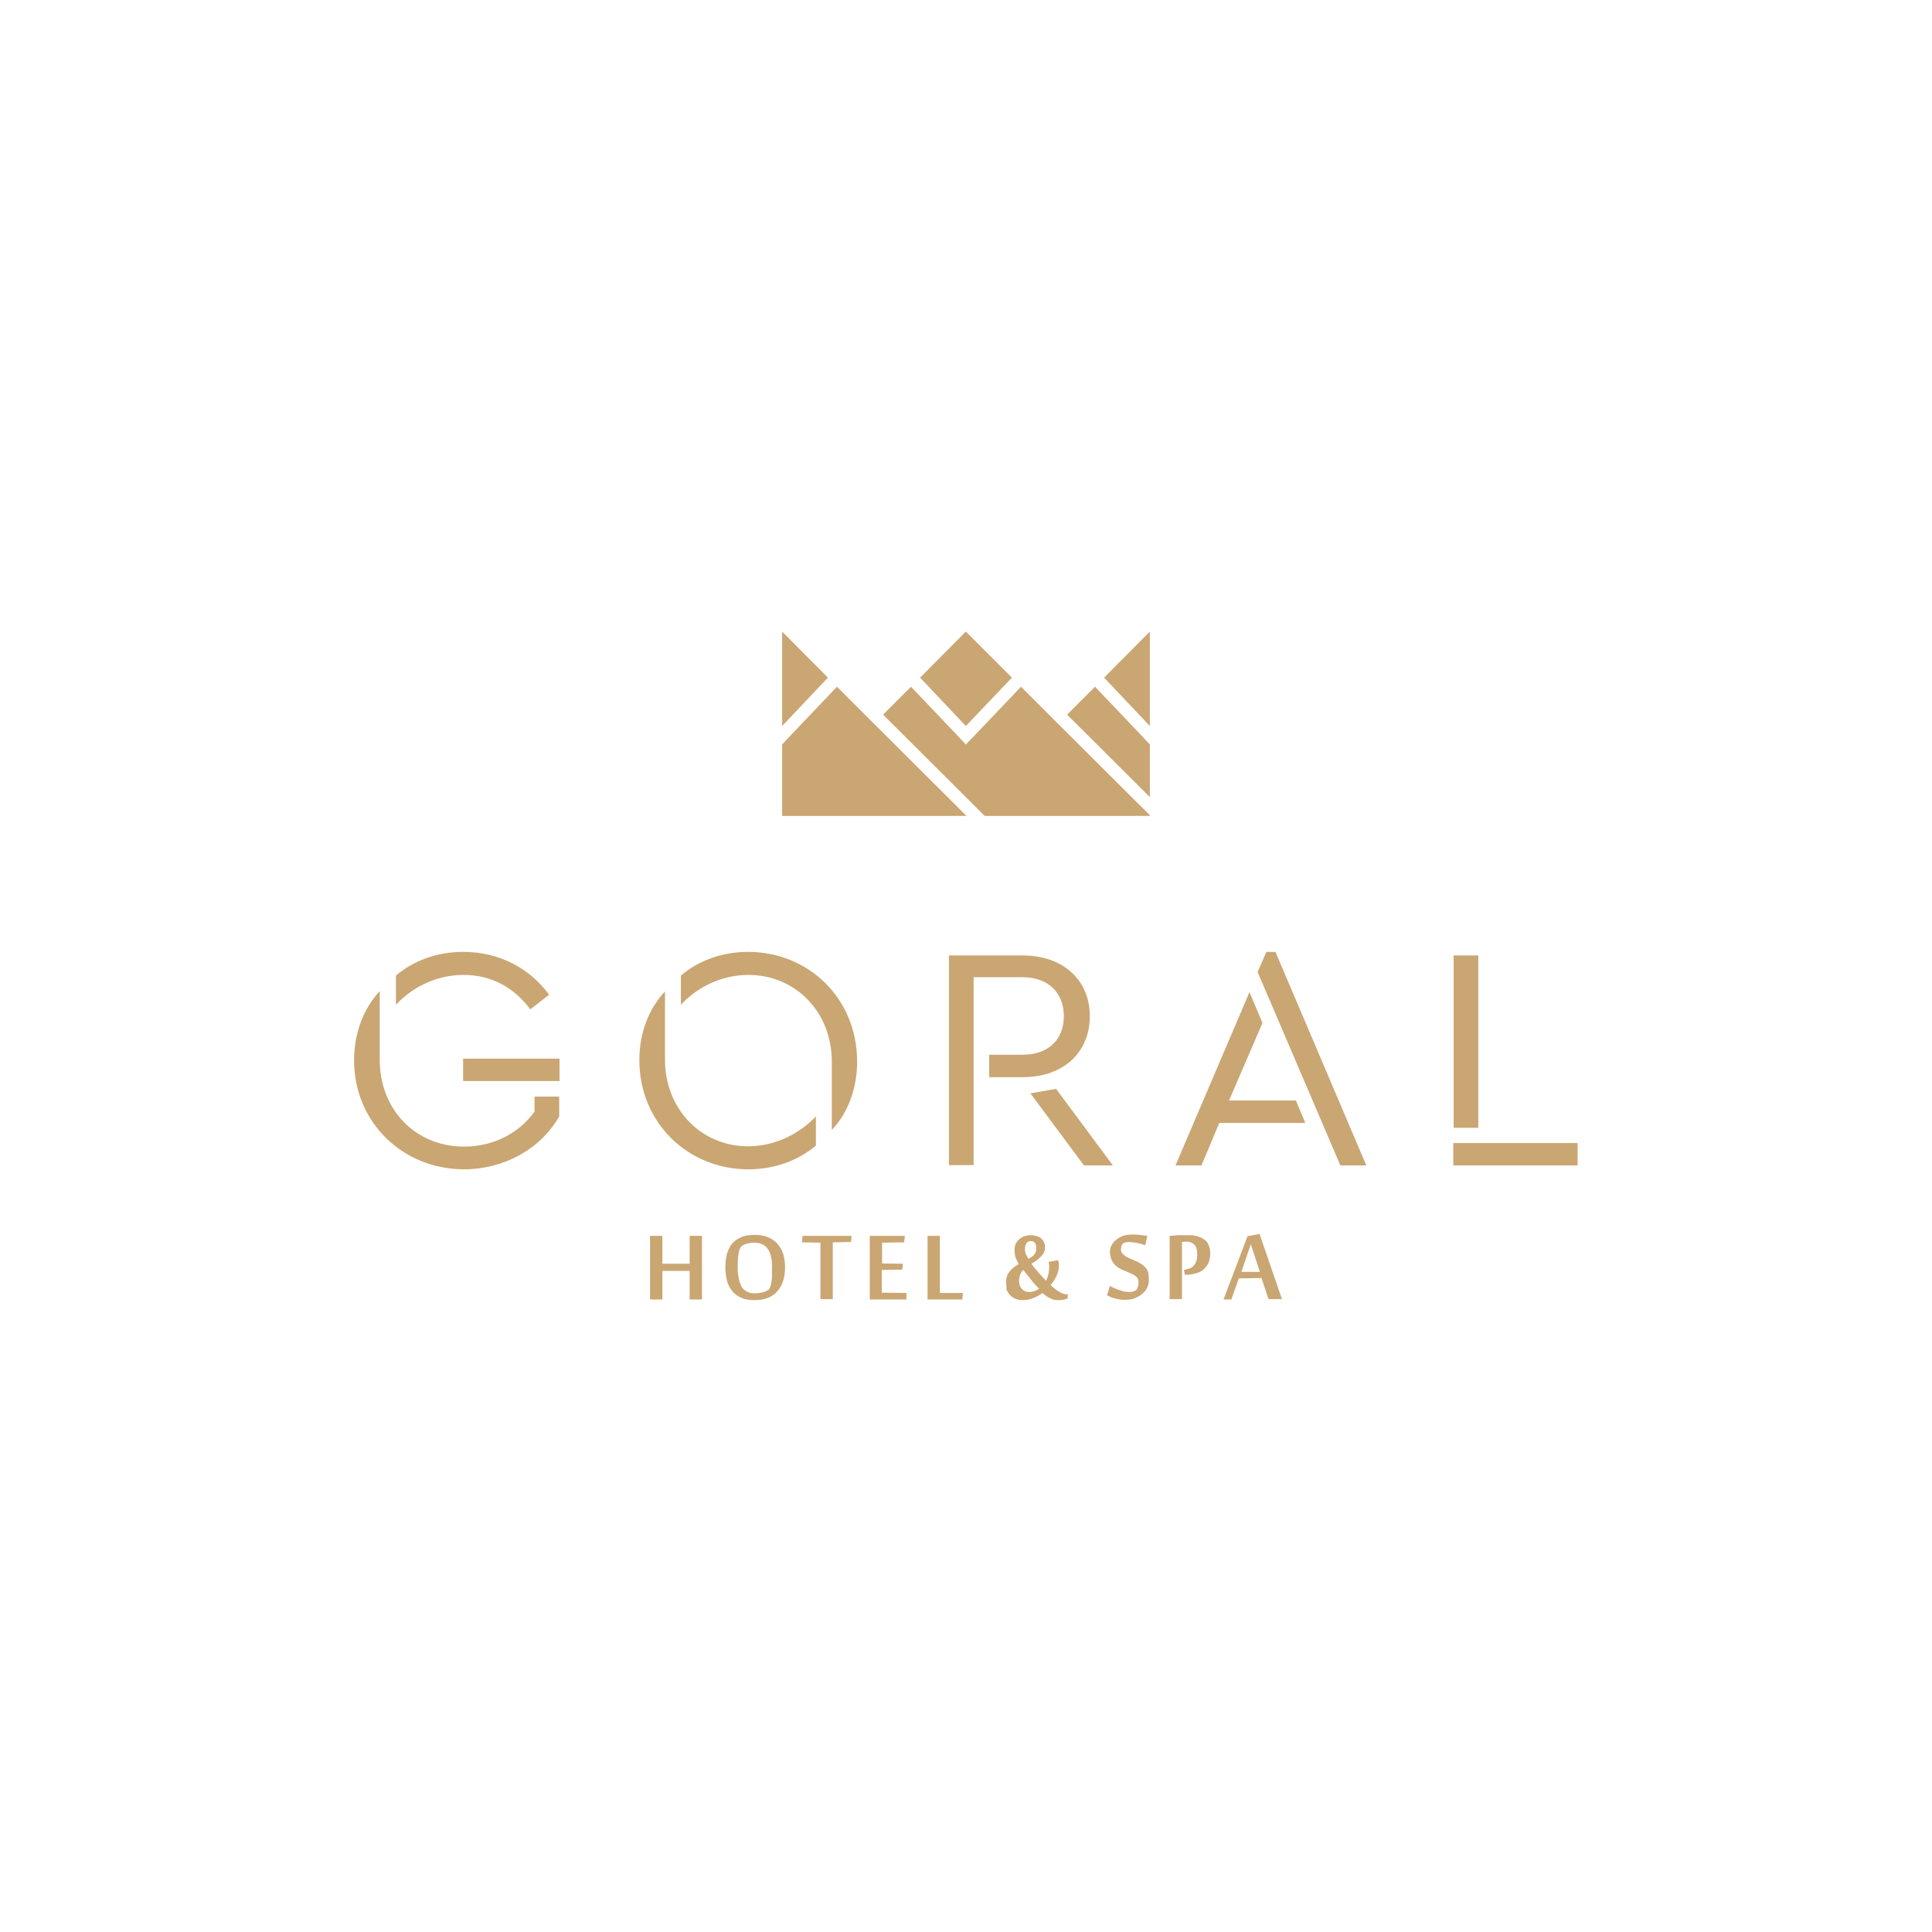 <svg id="Layer_1" xmlns="http://www.w3.org/2000/svg" viewBox="0 0 595.3 595.3"><style>.st0{fill:#caa673}</style><g id="XMLID_27_"><g id="XMLID_328_"><path class="st0" d="M297.6 194.6zm56.7 56.6L326 223l-11.4-11.4-14.1 14.8-2.9 3-2.8-3-14.1-14.8-8.6 8.6 28.5 28.4 2.8 2.8h50.9z"/><path class="st0" d="M311.8 208.8l-14.2-14.2-14.1 14.2 14.1 14.9zM241 194.6v29.1l14.1-14.9zm28.3 28.4l-11.4-11.4-14.1 14.8-2.8 3v22h56.8zm85 .7v-29.1l-14.1 14.2zm-2.8 2.7l-14.1-14.8-8.6 8.6 25.5 25.4v-16.2z"/></g><g id="XMLID_284_"><path id="XMLID_326_" class="st0" d="M212.5 400.4v-8.8h-8.4v8.8h-3.8v-19.6h3.8v8.6h8.4v-8.6h3.8v19.6h-3.8z"/><path id="XMLID_322_" class="st0" d="M241.9 390.5c0 1.5-.2 2.9-.6 4.2-.4 1.2-1 2.3-1.8 3.2-.8.9-1.8 1.6-2.9 2-1.2.5-2.5.7-4.1.7-1.6 0-3-.2-4.1-.7-1.1-.5-2.1-1.2-2.8-2.1-.7-.9-1.3-2-1.6-3.2-.3-1.2-.5-2.6-.5-4.2 0-1.5.2-2.9.5-4.1.4-1.2.9-2.3 1.6-3.1.7-.9 1.7-1.5 2.8-2 1.1-.5 2.5-.7 4.1-.7s2.9.2 4.1.7c1.2.5 2.1 1.1 2.9 2 .8.9 1.4 1.9 1.8 3.1.4 1.3.6 2.7.6 4.2zm-4 0c0-1.2-.1-2.3-.3-3.2-.2-.9-.5-1.8-1-2.4-.4-.7-1-1.2-1.7-1.5-.7-.3-1.5-.5-2.4-.5-.8 0-1.6.1-2.3.3-.7.2-1.3.4-1.7.8-.4.3-.7 1-.9 2.1-.2 1.1-.3 2.6-.3 4.5 0 1.2.1 2.2.3 3.2.2 1 .5 1.8.8 2.5.4.7.9 1.2 1.6 1.6.7.4 1.5.6 2.5.6s1.8-.1 2.5-.3c.7-.2 1.2-.4 1.7-.7.2-.1.4-.4.6-.9.2-.4.3-.9.4-1.6.1-.6.2-1.3.2-2.1-.1-.8 0-1.6 0-2.4z"/><path id="XMLID_320_" class="st0" d="M252.8 400.4v-17.5l-5.7-.1.2-2h15.1l-.2 1.9-5.6.1v17.5h-3.8z"/><path id="XMLID_318_" class="st0" d="M279.3 400.4H268v-19.6h10.8l-.2 2-6.8.1v6.4l6.4.1-.2 1.8-6.3.1v7l7.6.1v2z"/><path id="XMLID_316_" class="st0" d="M285.8 400.4v-19.6h3.8v17.6h7.1l-.2 2h-10.7z"/><path id="XMLID_302_" class="st0" d="M310 395.1c0-1.3.3-2.4 1-3.2.7-.9 1.6-1.7 2.9-2.4-.4-.7-.7-1.4-1-2.1-.2-.7-.3-1.4-.3-2.2 0-.7.1-1.3.3-1.8.2-.6.6-1 1-1.4.4-.4.9-.7 1.5-1 .6-.2 1.3-.4 2-.4.8 0 1.5.1 2.1.3.6.2 1.1.4 1.4.8.4.3.6.7.8 1.1.2.4.3.9.3 1.4 0 .6-.1 1.1-.3 1.6-.2.5-.5.9-.9 1.3s-.8.8-1.3 1.2c-.5.4-1.1.7-1.7 1.1.6.8 1.3 1.7 2.1 2.6.8.9 1.6 1.8 2.4 2.6.4-.7.6-1.4.8-2.2.1-.8.2-1.5.2-2.3 0-.2 0-.4-.1-.7 0-.3-.1-.5-.1-.6l2.9-.5c.1.2.2.4.2.7 0 .3.1.6.1.8 0 1.1-.2 2.1-.7 3.2-.4 1-1.1 2-1.9 3 .9.8 1.8 1.5 2.6 2s1.6.8 2.3.8h.4v1.3c-.5.1-.9.3-1.4.4-.5.1-1.1.1-1.9.1-.7 0-1.4-.2-2.2-.6-.8-.4-1.5-.9-2.3-1.6-.9.7-1.9 1.2-2.9 1.6-1 .4-2 .6-3 .6-.9 0-1.7-.1-2.4-.4-.7-.3-1.3-.7-1.7-1.2-.5-.5-.8-1.1-1.1-1.7.1-.8-.1-1.5-.1-2.2zm7.1 3c1.1 0 2.1-.3 3.1-1-.9-.9-1.8-1.8-2.6-2.9-.8-1-1.6-2-2.3-2.9-.5.5-.8 1-1 1.6-.2.5-.3 1.1-.3 1.8 0 .5.1 1 .2 1.4.2.4.4.8.7 1.1.3.3.6.5 1 .7.3.1.7.2 1.2.2zm-1.3-13.2c0 .5.1 1 .3 1.5.2.5.5 1 .8 1.5.5-.3.8-.5 1.1-.7.3-.2.6-.5.8-.8.2-.3.3-.5.4-.8.1-.3.1-.6.1-1 0-.7-.1-1.3-.4-1.6-.3-.4-.7-.6-1.2-.6-.2 0-.5 0-.7.1-.2.1-.4.2-.6.4-.2.2-.3.5-.4.8-.1.3-.2.7-.2 1.2z"/><path id="XMLID_300_" class="st0" d="M354 394.6c0 .7-.2 1.4-.5 2.1-.3.7-.8 1.4-1.5 1.9-.6.6-1.4 1-2.3 1.4-.9.4-1.9.5-3 .5-.6 0-1.1 0-1.7-.1-.5-.1-1-.2-1.4-.3-.4-.1-.9-.3-1.3-.4l-1.2-.6.9-2.9c.3.2.6.4 1.1.6.4.2.9.4 1.5.6.5.2 1.1.3 1.6.5.5.1 1 .2 1.5.2s.9 0 1.2-.1l.9-.3c.3-.1.5-.4.7-.9.2-.5.3-1 .3-1.8 0-.7-.2-1.2-.7-1.6-.4-.4-1-.7-1.6-1l-2.1-.9c-.8-.3-1.5-.7-2.1-1.1-.7-.5-1.2-1.1-1.6-1.8-.4-.7-.7-1.7-.7-2.9 0-.6.1-1.2.4-1.8.3-.6.7-1.2 1.3-1.7.6-.5 1.3-1 2.1-1.3.8-.3 1.8-.5 2.9-.5.9 0 1.7 0 2.5.1s1.5.2 2.3.3l-.6 2.9c-.3-.1-.7-.2-1.2-.4-.4-.1-.9-.2-1.3-.3-.4-.1-.9-.2-1.3-.2s-.8-.1-1.1-.1c-.4 0-.7 0-1 .1-.3 0-.6.1-.9.3-.2.1-.4.4-.5.7-.1.3-.2.8-.2 1.2 0 .5.1.9.4 1.2.3.3.6.6 1 .9.4.2.9.5 1.4.7.5.2 1.1.4 1.6.7.6.2 1.1.5 1.6.8.5.3 1 .7 1.4 1.1.4.4.8 1 1 1.6.1.9.2 1.7.2 2.6z"/><path id="XMLID_298_" class="st0" d="M364.8 391.3l.5-.1c.5-.1 1-.3 1.4-.4.4-.2.8-.4 1.1-.8.3-.3.6-.8.8-1.4.2-.6.3-1.3.3-2.2 0-1.3-.3-2.3-.9-2.9-.6-.6-1.4-.9-2.3-.9h-.7c-.2 0-.5 0-.8.1v17.6h-3.8v-19.5c.4 0 .8-.1 1.3-.1s1-.1 1.5-.1h3c1.1 0 2.1.1 3 .4.8.3 1.5.6 2.1 1.1.6.5 1 1.1 1.2 1.8.3.7.4 1.5.4 2.3 0 .9-.1 1.8-.4 2.6-.3.8-.8 1.5-1.4 2.1-.6.6-1.4 1.1-2.4 1.4-1 .3-2.1.5-3.4.5h-.2l-.3-1.5z"/><path id="XMLID_285_" class="st0" d="M390.9 400.4l-2.2-6.6-7 .1-2.3 6.5H377l7.4-19.5 3.7-.7 6.9 20.1h-4.1zm-2.7-8.5l-2.8-8.5-2.9 8.5h5.7z"/></g><g id="XMLID_28_"><path id="XMLID_280_" class="st0" d="M109.1 326.7c0-8.6 3.1-16.2 7.9-21.3v21.1c0 15.5 11.1 26.8 26 26.8 9.3 0 17.2-4.4 21.7-10.8v-4.6h7.6v6.1c-5.8 10.2-17.2 16.3-29.4 16.3-19-.1-33.8-14.6-33.8-33.6zm33.7-26.3c-8.9 0-16.3 4.3-20.8 9.2v-9c5.3-4.5 12.5-7.3 20.7-7.3 11.1 0 20.5 5 26.5 13.2l-5.8 4.5c-4.9-6.6-11.8-10.6-20.6-10.6zm-.1 25.8h29.7v6.9h-29.7v-6.9z"/><path id="XMLID_277_" class="st0" d="M204.9 326.5c0 15.2 11.1 26.7 25.6 26.7 8.8 0 16.3-4.3 20.9-9.2v9c-5.4 4.5-12.6 7.3-20.8 7.3-18.6 0-33.6-14.3-33.6-33.7 0-8.6 3.1-16 7.9-21.1v21zm59.2.6c0 8.6-3 16-7.8 21.1v-21.1c0-15.3-11.2-26.7-25.7-26.7-8.9 0-16.3 4.3-20.8 9.2v-9c5.3-4.5 12.5-7.3 20.7-7.3 18.6 0 33.6 14.3 33.6 33.8z"/><path id="XMLID_188_" class="st0" d="M292.4 294.4h22.7c12.7 0 20.7 7.8 20.7 18.7 0 11-7.9 18.8-20.7 18.8h-10.3V325H315c8.4 0 12.8-5 12.8-11.9 0-6.8-4.4-12-12.8-12h-15V359h-7.6v-64.6zm25.1 42.5l7.9-1.4 17.5 23.6H334l-16.5-22.2z"/><path id="XMLID_185_" class="st0" d="M385 305.7l4 9.5-10.3 23.9h20.6l2.9 6.9h-26.5l-5.5 13.1h-8l22.8-53.4zm2.5-6.2l2.7-6.2h2.8l28 65.8h-8l-25.5-59.6z"/><path id="XMLID_181_" class="st0" d="M455.5 347.5h-7.6v-53.1h7.6v53.1zm30.6 11.6h-38.3v-6.9h38.3v6.9z"/></g></g></svg>